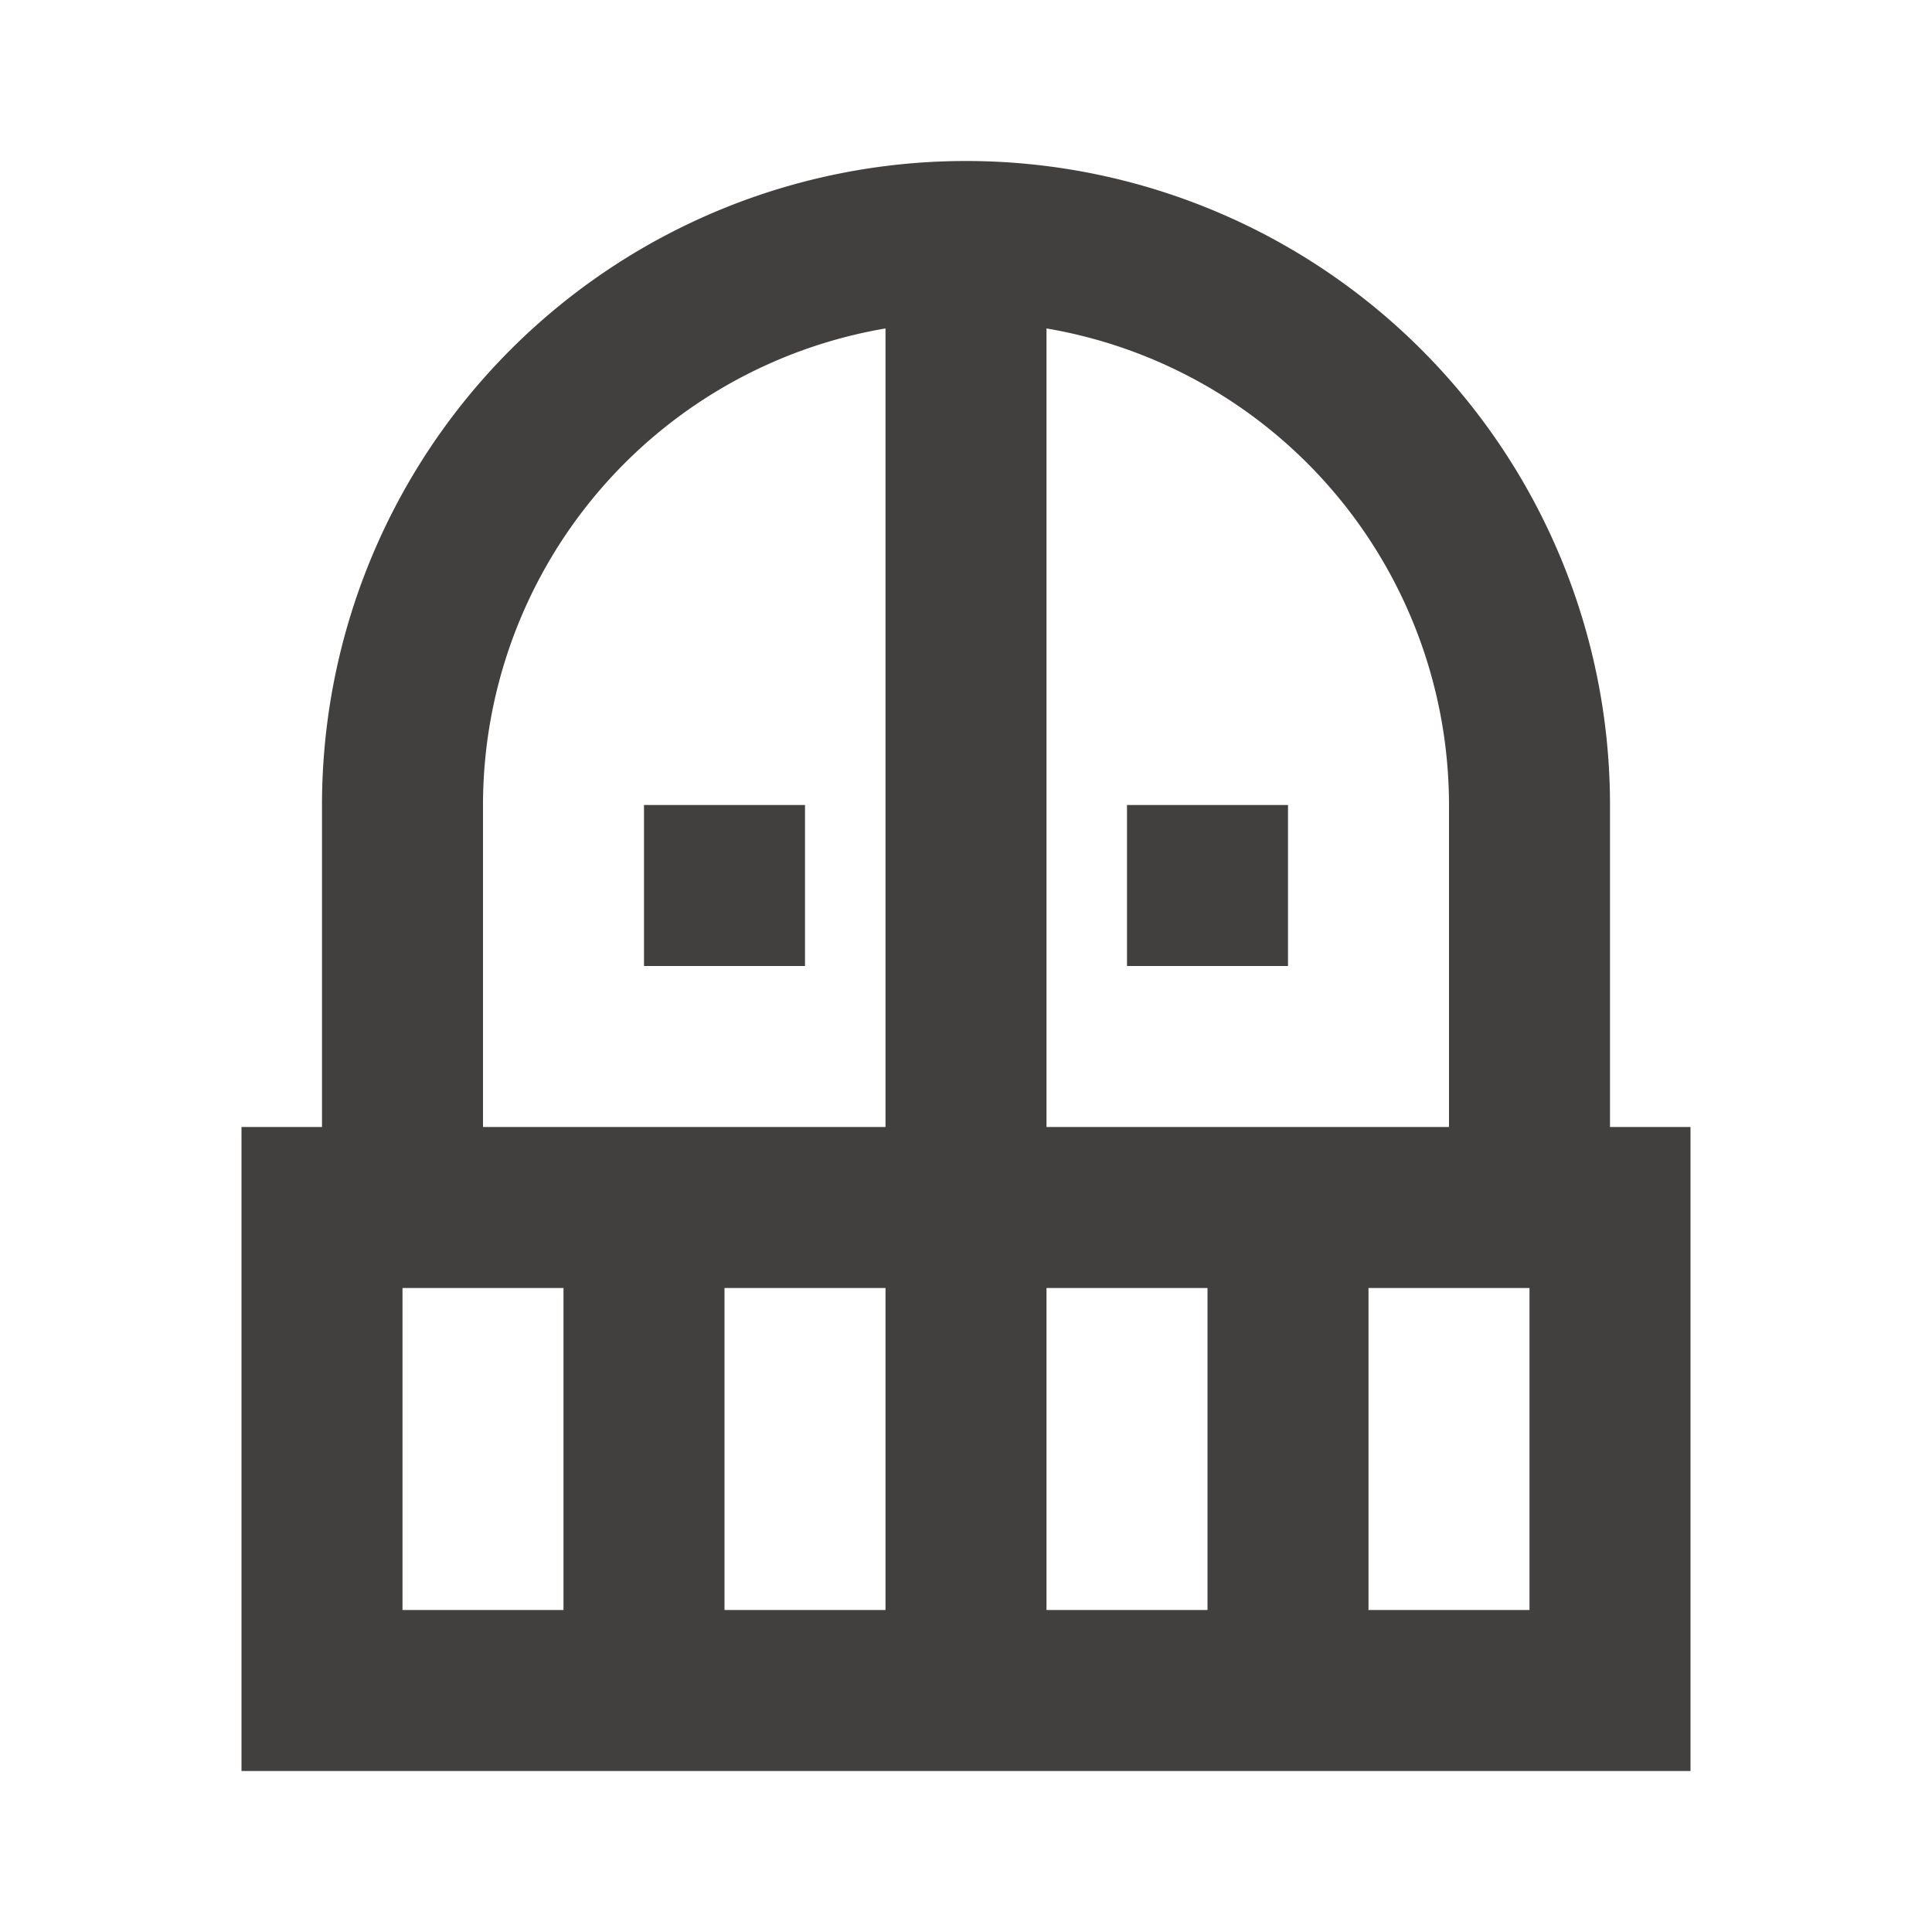 <svg xmlns="http://www.w3.org/2000/svg" width="24" height="24" viewBox="0 0 24 24"><defs><style>.a{fill:none;}.b{fill:#423f3f;}</style></defs><rect class="a" width="24" height="24"/><path class="b" d="M10,10v2H8V10Zm6,2V10H14v2Zm5,2v8H3V14H4V10a8,8,0,0,1,16,0v4ZM7,16H5v4H7Zm4,0H9v4h2ZM11,4.08A6.008,6.008,0,0,0,6,10v4h5ZM13,14h5V10a6.008,6.008,0,0,0-5-5.92Zm2,2H13v4h2Zm4,0H17v4h2Z"/></svg>